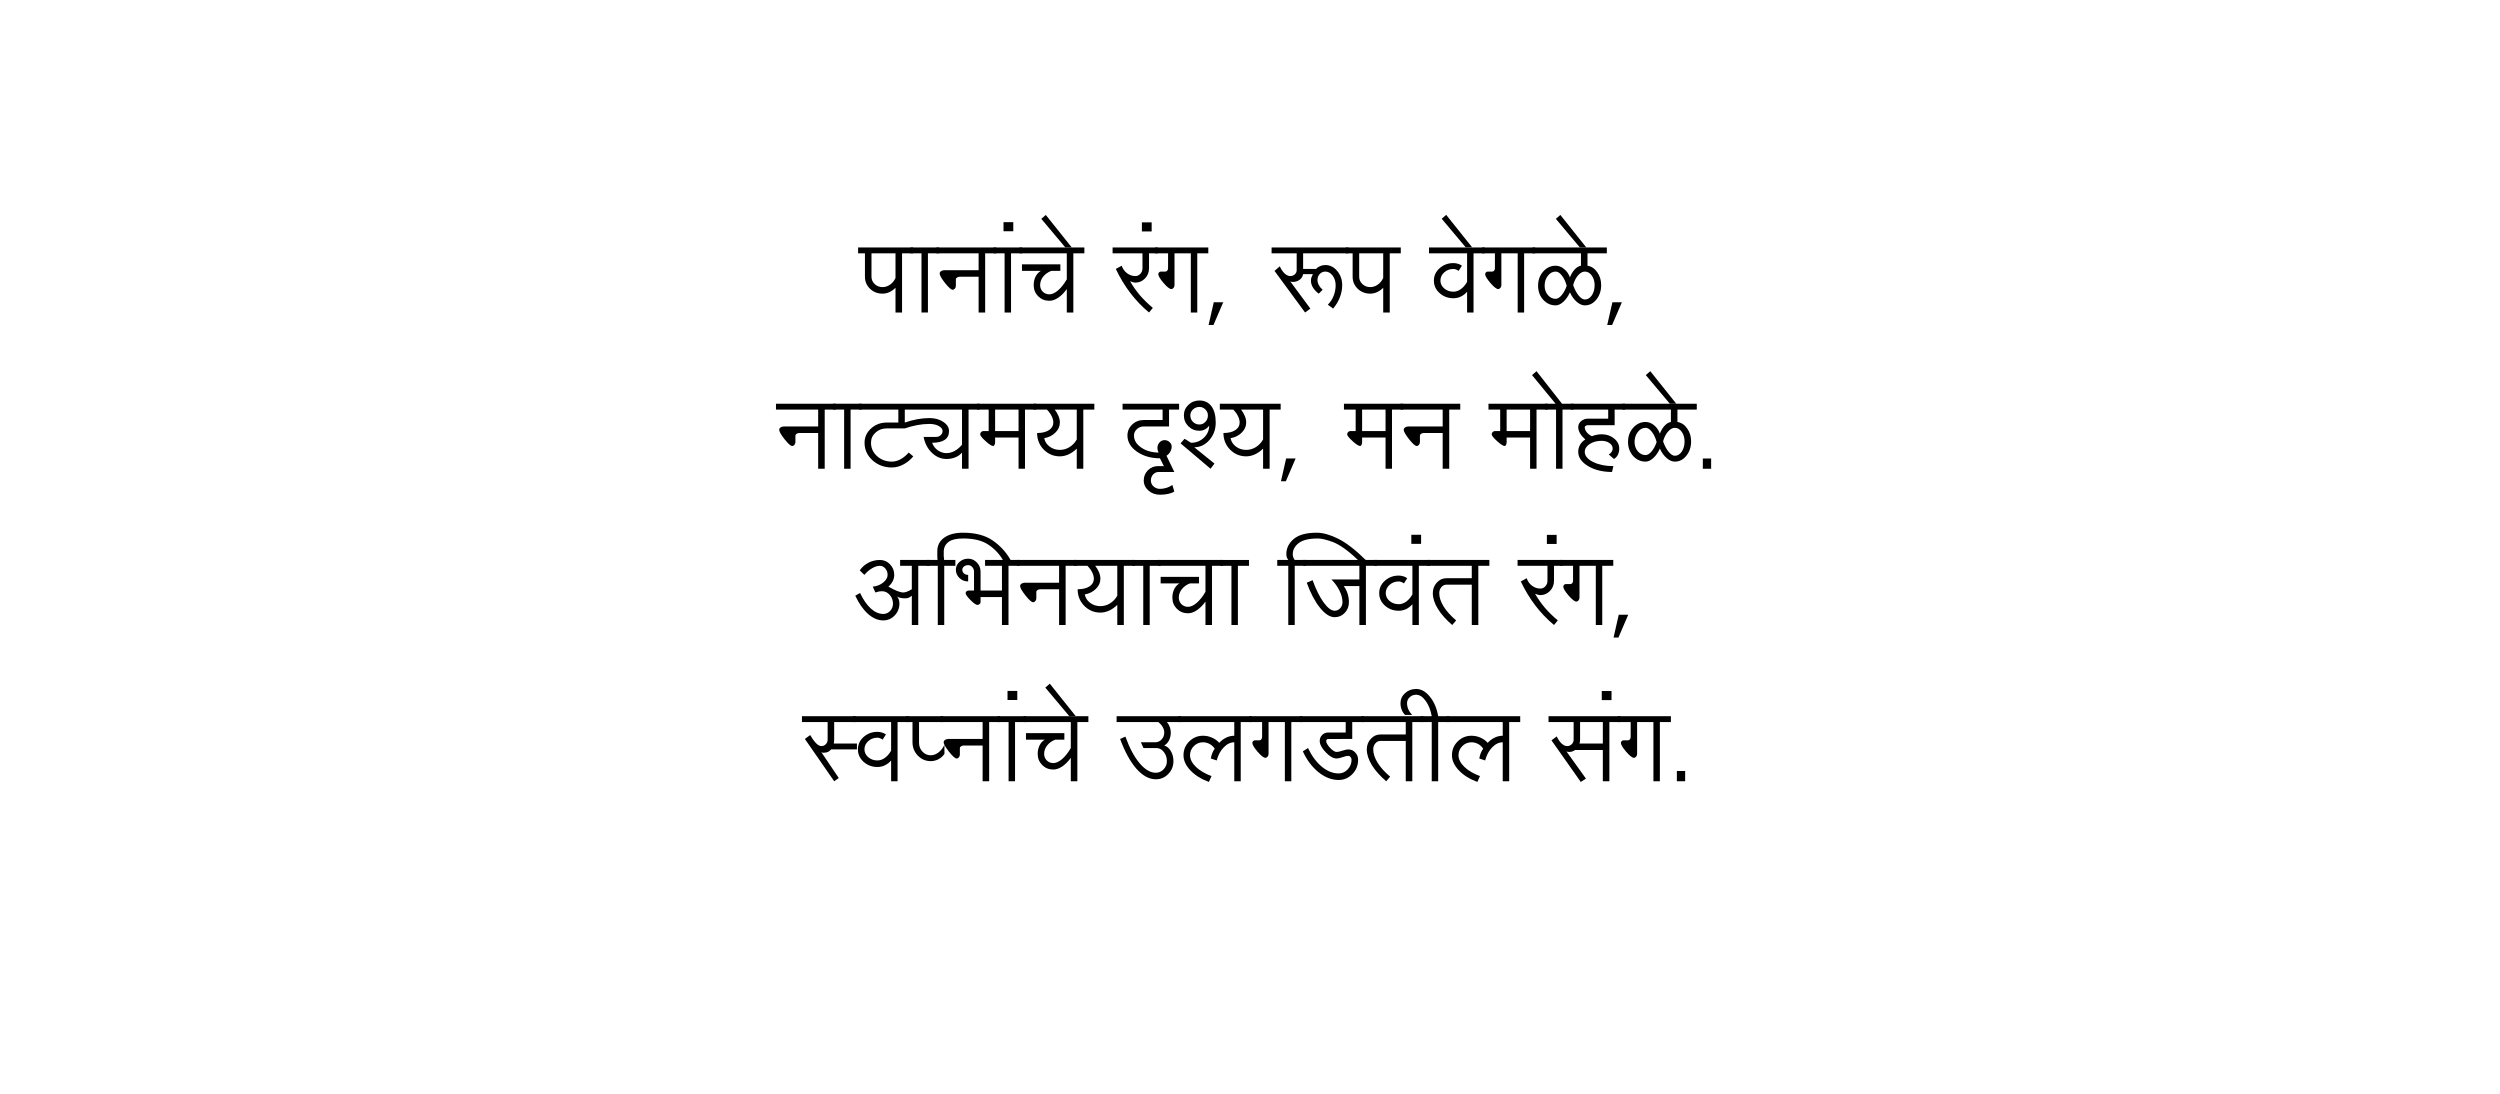 <?xml version="1.0" encoding="UTF-8" standalone="no"?>
<svg
   width="800"
   height="350"
   version="1.1"
   id="svg12"
   sodipodi:docname="Ravina_Acting.svg"
   xmlns:inkscape="http://www.inkscape.org/namespaces/inkscape"
   xmlns:sodipodi="http://sodipodi.sourceforge.net/DTD/sodipodi-0.dtd"
   xmlns="http://www.w3.org/2000/svg"
   xmlns:svg="http://www.w3.org/2000/svg">
  <defs
     id="defs16" />
  <sodipodi:namedview
     id="namedview14"
     pagecolor="#ffffff"
     bordercolor="#000000"
     borderopacity="0.25"
     inkscape:showpageshadow="2"
     inkscape:pageopacity="0.0"
     inkscape:pagecheckerboard="0"
     inkscape:deskcolor="#d1d1d1" />
  <g
     font-family="Lohit Devanagari"
     font-size="32"
     text-anchor="middle"
     fill="#000"
     id="g10">
    <g
       aria-label="पानांचे रंग, रूप वेगळे,"
       id="text2">
      <path
         d="m 282.406,91.875 q 1.281,0 2.406,-0.781 1.125,-0.781 1.75,-2.125 V 81.062 h -7.688 v 7.5 q 0,1.375 1.031,2.344 1.031,0.969 2.5,0.969 z m -5.625,-3.312 v -7.5 h -2.188 v -1.875 h 17.594 v 1.875 h -3.531 V 100 h -2.094 v -7.906 q -0.906,0.906 -2,1.406 -1.062,0.469 -2.156,0.469 -2.344,0 -4,-1.562 -1.625,-1.594 -1.625,-3.844 z"
         id="path18" />
      <path
         d="m 291.344,81.062 v -1.875 H 300.5 v 1.875 h -3.562 V 100 H 294.875 V 81.062 Z"
         id="path20" />
      <path
         d="m 300.688,87.531 q 0,-0.438 0.438,-0.75 0.438,-0.312 1.031,-0.312 h 11 V 81.062 h -13.5 v -1.875 h 19.125 v 1.875 H 315.25 V 100 h -2.094 V 88.562 H 307.125 q -0.5,0 -0.875,0.25 -0.375,0.25 -0.375,0.562 v 2.094 q 0,0.5 -0.312,0.875 -0.312,0.375 -0.719,0.375 -0.719,0 -2.438,-2.156 -1.719,-2.188 -1.719,-3.031 z"
         id="path22" />
      <path
         d="m 317.938,81.062 v -1.875 h 9.156 v 1.875 h -3.562 V 100 h -2.062 V 81.062 Z"
         id="path24" />
      <path
         d="m 321.125,74 v -2.906 h 3.125 V 74 Z"
         id="path26" />
      <path
         d="m 326.25,81.062 v -1.875 H 347 v 1.875 h -3.531 V 100 H 341.375 v -7.5 q -1.25,1.75 -2.719,2.75 -1.469,1 -2.875,1 -2.094,0 -3.562,-1.438 -1.438,-1.469 -1.438,-3.562 0,-1.5 0.594,-2.719 0.594,-1.219 1.688,-1.844 h -6.031 v -2.094 h 12.281 v 2.094 h -2.906 q -1.594,0.594 -2.594,1.844 -0.969,1.219 -0.969,2.719 0,1.219 0.844,2.094 0.875,0.844 2.094,0.844 1.312,0 2.812,-1.281 1.5,-1.312 2.781,-3.531 v -8.312 z"
         id="path28" />
      <path
         d="m 340.906,79.188 -7.688,-9.156 1.438,-1.25 8.312,10.406 z"
         id="path30" />
      <path
         d="m 356.031,81.062 v -1.875 H 370.5 v 1.875 h -2.812 v 4.781 q 0,1.938 -1.312,3.281 -1.281,1.312 -3.062,1.312 -0.25,0 -0.688,-0.094 -0.406,-0.125 -1,-0.344 1.344,2.344 3.156,4.5 1.844,2.125 4.125,4.031 L 367.688,100 q -3.344,-2.781 -6.031,-6.312 -2.688,-3.562 -4.594,-7.625 l 1.875,-1.031 q 0.531,1.5 1.719,2.406 1.219,0.906 2.656,0.906 0.938,0 1.594,-0.719 0.688,-0.719 0.688,-1.781 V 81.062 Z"
         id="path32" />
      <path
         d="m 365.406,74.062 v -2.906 h 3.125 v 2.906 z"
         id="path34" />
      <path
         d="m 369.656,81.062 v -1.875 h 17 v 1.875 H 383.125 V 100 h -2.062 V 81.062 h -5.219 V 91.25 q 0,0.5 -0.312,0.875 -0.312,0.375 -0.719,0.375 -0.781,0 -2.469,-1.938 -1.688,-1.969 -1.688,-2.844 0,-0.312 0.25,-0.562 0.25,-0.25 0.562,-0.25 h 1.469 q 0.344,0 0.594,-0.312 0.25,-0.312 0.25,-0.75 V 81.062 Z"
         id="path36" />
      <path
         d="m 386.75,104 1.656,-7.281 h 3.031 L 388.312,104 Z"
         id="path38" />
      <path
         d="m 406.906,81.062 v -1.875 H 431.5 v 1.875 H 417 v 5 h 4.156 q 0.5,-0.594 1.281,-0.906 0.781,-0.344 1.656,-0.344 2.25,0 3.812,1.906 1.594,1.875 1.594,4.531 0,1.969 -0.75,3.906 -0.75,1.938 -2.156,3.594 l -1.688,-1.25 q 1.219,-1.219 1.844,-2.812 0.656,-1.625 0.656,-3.438 0,-1.781 -0.969,-3.062 -0.969,-1.281 -2.344,-1.281 -1.062,0 -1.781,0.781 -0.719,0.781 -0.719,1.906 0,0.844 0.438,1.656 0.438,0.812 1.219,1.469 l -1.25,1.25 Q 420.844,93.125 420.156,92.031 419.5,90.938 419.5,89.812 q 0,-0.5 0.156,-1.031 0.188,-0.531 0.469,-1.062 H 417 q -0.188,1.094 -1.125,1.812 -0.938,0.688 -2.188,0.688 -0.344,0 -0.562,-0.062 Q 412.938,90.094 412.844,90 l 6.469,8.75 -1.688,1.25 -9.781,-13.312 1.688,-1.469 q 0.656,1.438 1.531,2.281 0.906,0.844 1.781,0.844 0.875,0 1.469,-0.531 0.625,-0.531 0.625,-1.344 V 81.062 Z"
         id="path40" />
      <path
         d="m 438.469,91.875 q 1.281,0 2.406,-0.781 1.125,-0.781 1.75,-2.125 V 81.062 h -7.688 v 7.5 q 0,1.375 1.031,2.344 1.031,0.969 2.5,0.969 z m -5.625,-3.312 v -7.5 h -2.188 v -1.875 H 448.25 v 1.875 h -3.531 V 100 H 442.625 v -7.906 q -0.906,0.906 -2,1.406 -1.062,0.469 -2.156,0.469 -2.344,0 -4,-1.562 -1.625,-1.594 -1.625,-3.844 z"
         id="path42" />
      <path
         d="m 457.281,81.062 v -1.875 h 17.812 v 1.875 h -3.562 V 100 h -2.062 v -6.656 q -0.844,1 -2,1.562 -1.125,0.531 -2.375,0.531 -2.594,0 -4.438,-1.656 -1.812,-1.656 -1.812,-3.969 0,-2.344 1.812,-3.969 1.844,-1.656 4.438,-1.656 0.75,0 1.438,0.219 0.688,0.188 1.281,0.625 L 466.75,86.688 q -0.375,-0.281 -0.781,-0.438 -0.406,-0.188 -0.875,-0.188 -1.719,0 -2.938,1.094 -1.219,1.094 -1.219,2.656 0,1.438 1.219,2.5 1.219,1.031 2.938,1.031 1.219,0 2.375,-0.812 1.156,-0.844 2,-2.312 V 81.062 Z"
         id="path44" />
      <path
         d="M 469.031,79.156 461.344,70 l 1.438,-1.25 8.312,10.406 z"
         id="path46" />
      <path
         d="m 474.25,81.062 v -1.875 h 17 v 1.875 h -3.531 V 100 h -2.062 V 81.062 H 480.438 V 91.25 q 0,0.5 -0.312,0.875 -0.312,0.375 -0.719,0.375 -0.781,0 -2.469,-1.938 -1.688,-1.969 -1.688,-2.844 0,-0.312 0.25,-0.562 0.25,-0.25 0.562,-0.25 h 1.469 q 0.344,0 0.594,-0.312 0.25,-0.312 0.25,-0.75 V 81.062 Z"
         id="path48" />
      <path
         d="m 507.156,95.844 q 1.312,0 2.219,-1.312 0.906,-1.344 0.906,-3.281 0,-1.781 -0.906,-3.062 -0.906,-1.281 -2.219,-1.281 -1.125,0 -2.188,1.219 -1.062,1.219 -1.562,3.125 0.75,2.094 1.781,3.344 1.062,1.25 1.969,1.25 z M 497.812,95.625 q 0.906,0 1.875,-1.125 1,-1.156 1.656,-3.031 -0.531,-2.031 -1.531,-3.281 -0.969,-1.281 -2,-1.281 -1.469,0 -2.5,1.344 -1.031,1.312 -1.031,3.188 0,1.75 1.031,2.969 1.031,1.219 2.5,1.219 z m -7.406,-14.562 v -1.875 h 23.781 v 1.875 H 508 v 3.969 q 1.906,0.312 3.125,2.094 1.25,1.75 1.25,4.125 0,2.688 -1.531,4.594 -1.5,1.875 -3.688,1.875 -1.281,0 -2.594,-1.125 -1.312,-1.125 -2.188,-3.031 -0.875,1.906 -2.125,3.031 -1.25,1.125 -2.438,1.125 -2.344,0 -4,-1.812 -1.625,-1.844 -1.625,-4.469 0,-2.688 1.625,-4.531 1.656,-1.875 4,-1.875 1.438,0 2.688,1.031 1.25,1 1.875,2.688 0.594,-1.531 1.531,-2.531 0.938,-1 2,-1.188 V 81.062 Z"
         id="path50" />
      <path
         d="m 505.562,79.188 -7.688,-9.156 1.438,-1.25 8.312,10.406 z"
         id="path52" />
      <path
         d="m 514.312,104 1.656,-7.281 H 519 L 515.875,104 Z"
         id="path54" />
    </g>
    <g
       aria-label="नाट्यमय दृश्य, मन मोहळे."
       id="text4">
      <path
         d="m 249.344,137.531 q 0,-0.438 0.438,-0.75 0.438,-0.312 1.031,-0.312 h 11 v -5.406 h -13.5 v -1.875 h 19.125 v 1.875 h -3.531 V 150 h -2.094 v -11.438 h -6.031 q -0.5,0 -0.875,0.25 -0.375,0.25 -0.375,0.562 v 2.094 q 0,0.5 -0.312,0.875 -0.312,0.375 -0.719,0.375 -0.719,0 -2.438,-2.156 -1.719,-2.188 -1.719,-3.031 z"
         id="path57" />
      <path
         d="m 266.594,131.062 v -1.875 H 275.75 v 1.875 h -3.562 V 150 h -2.062 v -18.938 z"
         id="path59" />
      <path
         d="m 302.875,145 q 1.281,0 2.594,-0.688 1.312,-0.719 2.375,-2 v -11.25 h -18.312 v 4.156 q 2,-0.688 3.969,-1.062 2,-0.375 3.938,-0.375 2.594,0 4.406,1.219 1.844,1.219 1.844,2.938 0,1.875 -1.375,2.812 -1.375,0.938 -4.031,0.938 0.531,1.5 1.812,2.406 Q 301.375,145 302.875,145 Z m -27.969,-13.938 v -1.875 h 38.562 v 1.875 H 309.938 V 150 h -2.094 v -5.188 q -0.812,1 -2.125,1.531 -1.312,0.531 -2.844,0.531 -2.625,0 -4.688,-2 -2.062,-2 -2.625,-5.062 h 3.969 q 0.875,0 1.469,-0.531 0.625,-0.562 0.625,-1.344 0,-0.969 -1.25,-1.625 -1.219,-0.656 -2.938,-0.656 -1.938,0 -3.938,0.375 -1.969,0.375 -3.969,1.062 h -5.812 q -2.094,0 -3.562,1.344 -1.438,1.312 -1.438,3.25 0,2.5 1.938,4.281 1.969,1.75 4.719,1.75 1.438,0 2.844,-0.781 1.406,-0.781 2.562,-2.125 l 1.469,1.219 q -1.406,1.688 -3.219,2.625 -1.781,0.938 -3.656,0.938 -3.625,0 -6.188,-2.312 -2.531,-2.312 -2.531,-5.594 0,-2.688 2.062,-4.562 2.094,-1.906 5,-1.906 h 3.75 v -4.156 z"
         id="path61" />
      <path
         d="m 318.438,137.938 h 7.5 v -6.875 h -7.5 z m -5.812,-6.875 v -1.875 h 18.938 v 1.875 H 328 V 150 h -2.062 v -10 h -7.5 v 1.469 q 0,0.5 -0.188,0.875 -0.188,0.375 -0.438,0.375 -0.719,0 -2.438,-1.562 -1.719,-1.562 -1.719,-2.188 0,-0.406 0.312,-0.719 0.312,-0.312 0.719,-0.312 h 1.688 v -6.875 z"
         id="path63" />
      <path
         d="m 339.156,143.969 q 1.625,0 3.062,-0.875 1.469,-0.906 2.344,-2.469 v -9.562 H 337.5 q 0.781,0.969 1.219,2.062 0.438,1.062 0.438,2.094 0,1.812 -1.438,3.219 -1.406,1.406 -3.562,1.781 0.312,1.625 1.719,2.688 1.406,1.062 3.281,1.062 z m -8.438,-12.906 v -1.875 h 19.469 v 1.875 h -3.531 V 150 h -2.094 v -6.438 q -1.219,1.188 -2.625,1.844 -1.375,0.625 -2.781,0.625 -3,0 -5.156,-2.156 -2.125,-2.188 -2.125,-5.312 2.375,0 3.781,-0.906 1.406,-0.938 1.406,-2.438 0,-1 -0.531,-2.062 Q 336,132.062 335,131.062 Z"
         id="path65" />
      <path
         d="m 359.219,131.062 v -1.875 h 18.094 v 1.875 h -3.219 v 5.406 H 366 q -1.312,0 -2.219,0.875 -0.906,0.844 -0.906,2.031 0,2.25 2.312,3.844 2.312,1.594 5.594,1.594 -0.219,-0.375 -0.312,-0.719 -0.094,-0.375 -0.094,-0.719 0,-1.031 0.656,-1.781 0.656,-0.75 1.625,-0.75 0.938,0 1.594,0.625 0.688,0.594 0.688,1.469 0,0.812 -0.438,1.594 -0.438,0.781 -1.219,1.312 l 2.5,5.188 h -5 q -1.031,0 -1.781,0.781 -0.719,0.812 -0.719,1.938 0,1.125 0.844,1.906 0.875,0.781 2.062,0.781 1.031,0 2.062,-0.312 1.031,-0.312 1.906,-0.938 l 0.625,2.094 q -0.719,0.5 -1.906,0.75 -1.188,0.281 -2.688,0.281 -2.156,0 -3.688,-1.344 -1.5,-1.312 -1.5,-3.219 0,-1.906 1.312,-3.25 1.344,-1.344 3.25,-1.344 h 1.875 l -1.25,-2.5 q -4.312,0 -7.375,-2.125 -3.031,-2.156 -3.031,-5.156 0,-2.062 1.5,-3.5 1.531,-1.469 3.719,-1.469 h 6.031 v -3.344 z"
         id="path67" />
      <path
         d="m 383.812,135.844 q 1.125,0 1.906,-0.844 0.812,-0.844 0.812,-2.062 0,-1.125 -0.812,-1.906 -0.781,-0.812 -1.906,-0.812 -1.188,0 -2.062,0.812 -0.844,0.781 -0.844,1.906 0,1.219 0.844,2.062 0.875,0.844 2.062,0.844 z M 387.375,150 l -9.594,-8.125 1.25,-1.438 q 0.219,0.062 0.844,0.469 l 1.25,0.781 q 2.406,0 4.094,-1.594 1.719,-1.625 1.719,-3.906 -0.531,0.781 -1.344,1.219 -0.812,0.438 -1.781,0.438 -2.062,0 -3.531,-1.438 -1.438,-1.438 -1.438,-3.469 0,-2 1.438,-3.375 1.469,-1.406 3.531,-1.406 2.469,0 3.844,1.844 1.375,1.844 1.375,5.219 0,3.281 -2.031,5.594 -2,2.312 -4.844,2.312 l 6.469,5.219 z"
         id="path69" />
      <path
         d="m 398.781,143.969 q 1.625,0 3.062,-0.875 1.469,-0.906 2.344,-2.469 v -9.562 h -7.062 q 0.781,0.969 1.219,2.062 0.438,1.062 0.438,2.094 0,1.812 -1.438,3.219 -1.406,1.406 -3.562,1.781 0.312,1.625 1.719,2.688 1.406,1.062 3.281,1.062 z m -8.438,-12.906 v -1.875 h 19.469 v 1.875 h -3.531 V 150 h -2.094 v -6.438 q -1.219,1.188 -2.625,1.844 -1.375,0.625 -2.781,0.625 -3,0 -5.156,-2.156 -2.125,-2.188 -2.125,-5.312 2.375,0 3.781,-0.906 1.406,-0.938 1.406,-2.438 0,-1 -0.531,-2.062 -0.531,-1.094 -1.531,-2.094 z"
         id="path71" />
      <path
         d="m 409.906,154 1.656,-7.281 h 3.031 L 411.469,154 Z"
         id="path73" />
      <path
         d="m 435.875,137.938 h 7.5 v -6.875 h -7.5 z m -5.812,-6.875 v -1.875 H 449 v 1.875 h -3.562 V 150 h -2.062 v -10 h -7.5 v 1.469 q 0,0.5 -0.188,0.875 -0.188,0.375 -0.438,0.375 -0.719,0 -2.438,-1.562 -1.719,-1.562 -1.719,-2.188 0,-0.406 0.312,-0.719 0.312,-0.312 0.719,-0.312 h 1.688 v -6.875 z"
         id="path75" />
      <path
         d="m 449.188,137.531 q 0,-0.438 0.438,-0.75 0.438,-0.312 1.031,-0.312 h 11 v -5.406 h -13.5 v -1.875 h 19.125 v 1.875 H 463.75 V 150 h -2.094 V 138.562 H 455.625 q -0.5,0 -0.875,0.25 -0.375,0.25 -0.375,0.562 v 2.094 q 0,0.5 -0.312,0.875 -0.312,0.375 -0.719,0.375 -0.719,0 -2.438,-2.156 -1.719,-2.188 -1.719,-3.031 z"
         id="path77" />
      <path
         d="m 482.125,137.938 h 7.5 v -6.875 h -7.5 z m -5.812,-6.875 v -1.875 H 495.25 v 1.875 h -3.562 V 150 h -2.062 v -10 h -7.5 v 1.469 q 0,0.5 -0.188,0.875 -0.188,0.375 -0.438,0.375 -0.719,0 -2.438,-1.562 -1.719,-1.562 -1.719,-2.188 0,-0.406 0.312,-0.719 0.312,-0.312 0.719,-0.312 h 1.688 v -6.875 z"
         id="path79" />
      <path
         d="m 494.406,131.062 v -1.875 h 3.375 l -7.531,-9.156 1.438,-1.25 8.156,10.406 h 3.719 v 1.875 H 500 V 150 h -2.062 v -18.938 z"
         id="path81" />
      <path
         d="m 502.719,131.062 v -1.875 h 17.312 v 1.875 h -3.344 v 5 h -8.531 q -0.406,0 -0.719,0.188 -0.312,0.188 -0.312,0.438 0,0.844 0.625,1.625 0.625,0.781 1.656,1.281 0.656,-0.281 1.438,-0.438 0.812,-0.188 1.688,-0.188 2.344,0 3.969,1.344 1.656,1.312 1.656,3.25 0,1.062 -0.438,1.969 -0.438,0.875 -1.25,1.344 l -1.656,-1.438 q 0.594,-0.344 0.906,-0.844 0.344,-0.5 0.344,-1.031 0,-1.062 -1.031,-1.781 -1.031,-0.719 -2.5,-0.719 -2.25,0 -3.844,1.031 -1.562,1.031 -1.562,2.5 0,1.906 2.688,3.25 2.688,1.312 6.469,1.312 l -0.438,1.875 q -4.469,0 -7.656,-1.875 -3.156,-1.906 -3.156,-4.562 0,-1.219 0.594,-2.281 0.625,-1.062 1.688,-1.688 -1.062,-0.906 -1.688,-1.938 -0.594,-1.031 -0.594,-2 0,-1.125 0.906,-1.906 0.938,-0.812 2.219,-0.812 h 6.469 v -2.906 z"
         id="path83" />
      <path
         d="m 535.938,145.844 q 1.312,0 2.219,-1.312 0.906,-1.344 0.906,-3.281 0,-1.781 -0.906,-3.062 -0.906,-1.281 -2.219,-1.281 -1.125,0 -2.188,1.219 -1.062,1.219 -1.562,3.125 0.75,2.094 1.781,3.344 1.062,1.25 1.969,1.25 z m -9.344,-0.219 q 0.906,0 1.875,-1.125 1,-1.156 1.656,-3.031 -0.531,-2.031 -1.531,-3.281 -0.969,-1.281 -2,-1.281 -1.469,0 -2.5,1.344 -1.031,1.312 -1.031,3.188 0,1.75 1.031,2.969 1.031,1.219 2.5,1.219 z m -7.406,-14.562 v -1.875 h 23.781 v 1.875 h -6.188 v 3.969 q 1.906,0.312 3.125,2.094 1.25,1.75 1.25,4.125 0,2.688 -1.531,4.594 -1.5,1.875 -3.688,1.875 -1.281,0 -2.594,-1.125 -1.312,-1.125 -2.188,-3.031 -0.875,1.906 -2.125,3.031 -1.25,1.125 -2.438,1.125 -2.344,0 -4,-1.812 -1.625,-1.844 -1.625,-4.469 0,-2.688 1.625,-4.531 1.656,-1.875 4,-1.875 1.438,0 2.688,1.031 1.25,1 1.875,2.688 0.594,-1.531 1.531,-2.531 0.938,-1 2,-1.188 v -3.969 z"
         id="path85" />
      <path
         d="m 534.344,129.188 -7.688,-9.156 1.438,-1.25 8.312,10.406 z"
         id="path87" />
      <path
         d="m 544.906,150 v -3.281 h 2.656 V 150 Z"
         id="path89" />
    </g>
    <g
       aria-label="अभिनयाचा जिवंत रंग,"
       id="text6">
      <path
         d="m 282.625,198.531 q -2.5,0 -4.844,-2.062 -2.344,-2.094 -4.094,-5.844 l 1.531,-0.875 q 1.5,3.188 3.438,4.969 1.938,1.75 3.969,1.75 1.281,0 2.188,-0.938 0.938,-0.969 0.938,-2.344 0,-1.688 -1.062,-2.844 -1.031,-1.156 -2.469,-1.156 -0.469,0 -1,0.094 -0.5,0.094 -1.094,0.312 l -0.844,-1.875 q 1.875,-0.156 3.312,-1.281 1.438,-1.156 1.438,-2.469 0,-1.188 -0.719,-2.031 -0.719,-0.875 -1.719,-0.875 -1.219,0 -2.531,0.781 -1.312,0.75 -2.469,2.125 l -1.469,-1.438 q 1.094,-1.594 2.781,-2.469 1.719,-0.875 3.688,-0.875 1.906,0 3.219,1.406 1.344,1.375 1.344,3.375 0,1.062 -0.5,2.031 -0.5,0.969 -1.375,1.719 1.594,0.906 2.812,1.406 1.219,0.469 1.969,0.469 0.469,0 1.156,-0.25 0.688,-0.281 1.562,-0.781 v -7.5 h -3.75 v -1.875 h 9.375 v 1.875 h -3.562 V 200 h -2.062 v -9.375 q -0.5,0.438 -1.031,0.656 -0.5,0.188 -1.062,0.188 -0.875,0 -1.594,-0.156 -0.688,-0.188 -1.094,-0.469 0.406,0.344 0.594,0.938 0.219,0.594 0.219,1.344 0,2.25 -1.531,3.844 -1.5,1.562 -3.656,1.562 z"
         id="path92" />
      <path
         d="m 296.562,181.062 v -1.875 h 3.469 q -0.062,-0.031 -0.094,-1.125 0,-0.75 0,-1.688 0,-2.781 2.281,-4.375 2.281,-1.562 6,-1.531 5.781,0 9.375,2.438 3.594,2.438 5.812,6.312 h -2.469 q -1.75,-3 -4.688,-4.938 -2.906,-1.969 -8.031,-1.969 -3.188,0 -4.625,1.062 -1.531,1.125 -1.594,3 -0.031,1.281 0,1.688 0.156,0.781 0.094,1.125 h 3.625 v 1.875 h -3.562 V 200 h -2.062 v -18.938 z"
         id="path94" />
      <path
         d="m 309,189.812 q 0,-0.344 0.281,-0.594 0.312,-0.25 0.75,-0.25 h 1.656 v -6.031 q 0,-0.875 -0.562,-1.469 -0.531,-0.625 -1.312,-0.625 -0.781,0 -1.344,0.438 -0.531,0.438 -0.531,1.031 0,0.719 0.531,1.188 0.562,0.469 1.344,0.469 v 2.094 q -1.625,0 -2.781,-1.094 -1.156,-1.125 -1.156,-2.656 0,-1.469 1.156,-2.5 1.156,-1.031 2.781,-1.031 1.625,0 2.781,1.219 1.188,1.219 1.188,2.938 v 6.031 h 6.844 v -7.906 h -5.406 v -1.875 H 326.25 v 1.875 h -3.531 V 200 H 320.625 v -8.938 h -6.844 v 1.656 q 0,0.344 -0.312,0.594 -0.312,0.25 -0.75,0.25 -0.625,0 -2.188,-1.562 Q 309,190.438 309,189.812 Z"
         id="path96" />
      <path
         d="m 326.438,187.531 q 0,-0.438 0.438,-0.75 0.438,-0.312 1.031,-0.312 h 11 v -5.406 h -13.5 v -1.875 h 19.125 v 1.875 H 341 V 200 h -2.094 V 188.562 H 332.875 q -0.5,0 -0.875,0.25 -0.375,0.25 -0.375,0.562 v 2.094 q 0,0.5 -0.312,0.875 -0.312,0.375 -0.719,0.375 -0.719,0 -2.438,-2.156 -1.719,-2.188 -1.719,-3.031 z"
         id="path98" />
      <path
         d="m 352.125,193.969 q 1.625,0 3.062,-0.875 1.469,-0.906 2.344,-2.469 v -9.562 h -7.062 q 0.781,0.969 1.219,2.062 0.438,1.062 0.438,2.094 0,1.812 -1.438,3.219 -1.406,1.406 -3.562,1.781 0.312,1.625 1.719,2.688 1.406,1.062 3.281,1.062 z m -8.438,-12.906 v -1.875 h 19.469 v 1.875 H 359.625 V 200 h -2.094 v -6.438 q -1.219,1.188 -2.625,1.844 -1.375,0.625 -2.781,0.625 -3,0 -5.156,-2.156 -2.125,-2.188 -2.125,-5.312 2.375,0 3.781,-0.906 1.406,-0.938 1.406,-2.438 0,-1 -0.531,-2.062 -0.531,-1.094 -1.531,-2.094 z"
         id="path100" />
      <path
         d="m 362.312,181.062 v -1.875 h 9.156 v 1.875 h -3.562 V 200 h -2.062 v -18.938 z"
         id="path102" />
      <path
         d="m 370.625,181.062 v -1.875 h 20.75 v 1.875 h -3.531 V 200 H 385.75 v -7.5 q -1.25,1.75 -2.719,2.75 -1.469,1 -2.875,1 -2.094,0 -3.562,-1.438 -1.438,-1.469 -1.438,-3.562 0,-1.5 0.594,-2.719 0.594,-1.219 1.688,-1.844 h -6.031 v -2.094 h 12.281 v 2.094 h -2.906 q -1.594,0.594 -2.594,1.844 -0.969,1.219 -0.969,2.719 0,1.219 0.844,2.094 0.875,0.844 2.094,0.844 1.312,0 2.812,-1.281 1.5,-1.312 2.781,-3.531 v -8.312 z"
         id="path104" />
      <path
         d="m 390.531,181.062 v -1.875 h 9.156 v 1.875 H 396.125 V 200 h -2.062 v -18.938 z"
         id="path106" />
      <path
         d="m 408.719,181.062 v -1.875 H 412.25 q -0.281,-0.375 -0.469,-0.844 -0.156,-0.469 -0.156,-1.031 0,-2.812 2.344,-4.812 2.344,-2.031 7.438,-2.031 2.906,0 6.719,1.875 3.844,1.875 8.969,6.906 h -2.5 q -4.844,-4.656 -8.281,-5.875 -2.938,-1.062 -4.594,-1.062 -4.219,0 -6.125,1.469 -1.906,1.469 -1.906,3.531 0,0.562 0.156,1.031 0.188,0.469 0.469,0.844 h 3.562 v 1.875 h -3.562 V 200 H 412.25 v -18.938 z"
         id="path108" />
      <path
         d="m 427.094,197.5 q -2.25,0 -4.688,-3 -2.438,-3.031 -4.25,-8.031 l 1.875,-0.812 q 1.594,4.438 3.531,7.125 1.938,2.656 3.531,2.656 1.031,0 1.75,-0.781 0.75,-0.812 0.75,-1.938 0,-1.781 -0.938,-3.656 -0.906,-1.906 -2.594,-3.625 H 435 v -4.375 h -17.969 v -1.875 H 440.625 v 1.875 h -3.531 V 200 H 435 v -12.469 h -5 q 0.844,1.156 1.25,2.5 0.406,1.312 0.406,2.688 0,2 -1.344,3.406 Q 429,197.5 427.094,197.5 Z"
         id="path110" />
      <path
         d="m 439.781,181.062 v -1.875 h 17.812 v 1.875 h -3.562 V 200 h -2.062 v -6.656 q -0.844,1 -2,1.562 -1.125,0.531 -2.375,0.531 -2.594,0 -4.438,-1.656 -1.812,-1.656 -1.812,-3.969 0,-2.344 1.812,-3.969 1.844,-1.656 4.438,-1.656 0.75,0 1.438,0.219 0.688,0.188 1.281,0.625 l -1.062,1.656 q -0.375,-0.281 -0.781,-0.438 -0.406,-0.188 -0.875,-0.188 -1.719,0 -2.938,1.094 -1.219,1.094 -1.219,2.656 0,1.438 1.219,2.5 1.219,1.031 2.938,1.031 1.219,0 2.375,-0.812 1.156,-0.844 2,-2.312 v -9.156 z"
         id="path112" />
      <path
         d="M 451.625,174.031 V 171.125 h 3.125 v 2.906 z"
         id="path114" />
      <path
         d="m 458.5,189.812 q 0,-2 1.281,-3.375 1.281,-1.406 3.062,-1.406 h 8.125 V 181.062 H 456.75 v -1.875 h 19.844 v 1.875 H 473.062 V 200 h -2.094 v -12.906 h -8.125 q -0.938,0 -1.625,0.812 -0.656,0.781 -0.656,1.906 0,2 1.406,4.281 1.438,2.281 4,4.438 l -1.25,1.469 q -2.938,-2.5 -4.594,-5.156 -1.625,-2.656 -1.625,-5.031 z"
         id="path116" />
      <path
         d="m 485.625,181.062 v -1.875 h 14.469 v 1.875 h -2.812 v 4.781 q 0,1.938 -1.312,3.281 -1.281,1.312 -3.062,1.312 -0.25,0 -0.688,-0.094 -0.406,-0.125 -1,-0.344 1.344,2.344 3.156,4.5 1.844,2.125 4.125,4.031 L 497.281,200 q -3.344,-2.781 -6.031,-6.312 -2.688,-3.562 -4.594,-7.625 l 1.875,-1.031 q 0.531,1.5 1.719,2.406 1.219,0.906 2.656,0.906 0.938,0 1.594,-0.719 0.688,-0.719 0.688,-1.781 v -4.781 z"
         id="path118" />
      <path
         d="m 495,174.062 v -2.906 h 3.125 v 2.906 z"
         id="path120" />
      <path
         d="m 499.25,181.062 v -1.875 h 17 v 1.875 h -3.531 V 200 h -2.062 V 181.062 H 505.438 V 191.25 q 0,0.5 -0.312,0.875 -0.312,0.375 -0.719,0.375 -0.781,0 -2.469,-1.938 -1.688,-1.969 -1.688,-2.844 0,-0.312 0.25,-0.562 0.25,-0.25 0.562,-0.25 h 1.469 q 0.344,0 0.594,-0.312 0.25,-0.312 0.25,-0.75 v -4.781 z"
         id="path122" />
      <path
         d="M 516.344,204 518,196.719 h 3.031 L 517.906,204 Z"
         id="path124" />
    </g>
    <g
       aria-label="स्वप्नांचे उलगडतील संग."
       id="text8">
      <path
         d="m 256.625,231.062 v -1.875 h 17.188 v 1.875 h -6.875 v 5.375 q 0,0.812 -0.125,1.5 h 7.406 v 1.875 h -8.281 q -0.625,0.75 -1.375,0.938 -1.469,0.312 -1.781,-0.125 l 5.625,8.344 -1.469,1.031 -9.375,-13.531 1.688,-1.25 q 0.938,1.625 1.875,2.594 0.938,0.938 1.719,0.938 0.812,0 1.406,-0.594 0.594,-0.594 0.594,-1.469 v -5.625 z"
         id="path127" />
      <path
         d="m 272.969,231.062 v -1.875 h 17.812 v 1.875 h -3.562 V 250 h -2.062 v -6.656 q -0.844,1 -2,1.562 -1.125,0.531 -2.375,0.531 -2.594,0 -4.438,-1.656 -1.812,-1.656 -1.812,-3.969 0,-2.344 1.812,-3.969 1.844,-1.656 4.438,-1.656 0.75,0 1.438,0.219 0.688,0.188 1.281,0.625 l -1.062,1.656 q -0.375,-0.281 -0.781,-0.438 -0.406,-0.188 -0.875,-0.188 -1.719,0 -2.938,1.094 -1.219,1.094 -1.219,2.656 0,1.438 1.219,2.5 1.219,1.031 2.938,1.031 1.219,0 2.375,-0.812 1.156,-0.844 2,-2.312 v -9.156 z"
         id="path129" />
      <path
         d="m 289.938,231.062 v -1.875 h 11.844 v 1.875 h -7.688 v 6.656 q 0,1.625 1.094,2.812 1.094,1.156 2.656,1.156 1.281,0 2.469,-0.906 1.188,-0.906 1.906,-2.438 V 241.25 q -0.75,1.094 -1.938,1.719 -1.156,0.594 -2.438,0.594 -2.438,0 -4.156,-1.781 Q 292,240 292,237.531 v -6.469 z"
         id="path131" />
      <path
         d="m 301.969,237.531 q 0,-0.438 0.438,-0.75 0.438,-0.312 1.031,-0.312 h 11 v -5.406 h -13.5 v -1.875 h 19.125 v 1.875 h -3.531 V 250 h -2.094 v -11.438 h -6.031 q -0.5,0 -0.875,0.25 -0.375,0.25 -0.375,0.562 v 2.094 q 0,0.5 -0.312,0.875 -0.312,0.375 -0.719,0.375 -0.719,0 -2.438,-2.156 -1.719,-2.188 -1.719,-3.031 z"
         id="path133" />
      <path
         d="m 319.219,231.062 v -1.875 h 9.156 v 1.875 h -3.562 V 250 H 322.75 v -18.938 z"
         id="path135" />
      <path
         d="m 322.406,224 v -2.906 h 3.125 V 224 Z"
         id="path137" />
      <path
         d="m 327.531,231.062 v -1.875 h 20.75 v 1.875 H 344.75 V 250 h -2.094 v -7.5 q -1.25,1.75 -2.719,2.75 -1.469,1 -2.875,1 -2.094,0 -3.562,-1.438 -1.438,-1.469 -1.438,-3.562 0,-1.5 0.594,-2.719 0.594,-1.219 1.688,-1.844 h -6.031 v -2.094 h 12.281 v 2.094 h -2.906 q -1.594,0.594 -2.594,1.844 -0.969,1.219 -0.969,2.719 0,1.219 0.844,2.094 0.875,0.844 2.094,0.844 1.312,0 2.812,-1.281 1.5,-1.312 2.781,-3.531 v -8.312 z"
         id="path139" />
      <path
         d="m 342.188,229.188 -7.688,-9.156 1.438,-1.25 8.312,10.406 z"
         id="path141" />
      <path
         d="m 357.312,231.062 v -1.875 h 20.531 v 1.875 h -4.438 q 0.625,0.719 0.938,1.594 0.312,0.875 0.312,1.75 0,1.375 -0.562,2.5 -0.562,1.094 -1.531,1.656 1.344,0.438 2.125,1.812 0.812,1.375 0.812,3.188 0,2.406 -1.656,4.125 -1.656,1.688 -3.969,1.688 -3.219,0 -6.219,-3.375 -2.969,-3.406 -5.219,-9.531 l 1.688,-0.75 q 2,5.5 4.562,8.531 2.562,3.031 5.188,3.031 1.438,0 2.469,-1.094 1.062,-1.094 1.062,-2.625 0,-1.719 -1,-2.938 -0.969,-1.25 -2.344,-1.25 h -4.156 l -0.812,-1.844 h 4.562 q 1.219,0 2.062,-0.906 0.844,-0.938 0.844,-2.219 0,-0.875 -0.5,-1.75 -0.5,-0.875 -1.375,-1.594 z"
         id="path143" />
      <path
         d="m 377.031,231.062 v -1.875 h 23.531 v 1.875 h -3.531 V 250 h -2.062 v -12.469 q -1.812,0 -3.375,1.625 -1.562,1.594 -2.25,4.188 l -1.875,-0.625 q 0.156,-1 0.5,-1.812 0.344,-0.812 0.75,-1.312 -0.656,-1 -1.656,-1.531 -1,-0.531 -2.094,-0.531 -1.719,0 -2.938,1.219 -1.219,1.219 -1.219,2.938 0,1.875 1.875,3.719 1.906,1.812 5,2.938 l -0.844,1.875 q -3.656,-1.344 -5.906,-3.688 -2.219,-2.344 -2.219,-4.844 0,-2.594 1.812,-4.406 1.844,-1.844 4.438,-1.844 1.531,0 2.906,0.625 1.375,0.594 2.281,1.656 0.938,-1.062 2.188,-1.656 1.25,-0.625 2.625,-0.625 v -4.375 z"
         id="path145" />
      <path
         d="m 399.75,231.062 v -1.875 h 17 v 1.875 h -3.531 V 250 h -2.062 V 231.062 H 405.938 V 241.25 q 0,0.5 -0.312,0.875 -0.312,0.375 -0.719,0.375 -0.781,0 -2.469,-1.938 -1.688,-1.969 -1.688,-2.844 0,-0.312 0.25,-0.562 0.25,-0.25 0.562,-0.25 h 1.469 q 0.344,0 0.594,-0.312 0.25,-0.312 0.25,-0.75 v -4.781 z"
         id="path147" />
      <path
         d="m 428.344,249.594 q -3.281,0 -6.406,-2.469 -3.094,-2.5 -5.031,-6.688 l 1.656,-1.062 q 1.75,3.719 4.375,5.938 2.656,2.188 5.406,2.188 1.688,0 2.906,-1.281 1.25,-1.281 1.25,-3.094 0,-0.5 -0.312,-0.875 -0.312,-0.375 -0.719,-0.375 -0.688,0 -1.906,0.438 -1.188,0.406 -1.844,0.406 -1.594,0 -3.5,-2 -1.906,-2 -1.906,-3.625 0,-1.125 0.781,-1.906 0.781,-0.781 1.906,-0.781 h 5.625 v -3.344 h -14.719 v -1.875 h 20.531 v 1.875 h -3.719 v 5.406 H 425 q -0.25,0 -0.438,0.188 -0.188,0.188 -0.188,0.438 0,0.875 1.25,2.219 1.25,1.312 2.094,1.312 0.656,0 1.844,-0.406 1.219,-0.406 1.906,-0.406 1.281,0 2.188,0.969 0.938,0.969 0.938,2.344 0,2.688 -1.844,4.594 -1.844,1.875 -4.406,1.875 z"
         id="path149" />
      <path
         d="m 437.375,239.812 q 0,-2 1.281,-3.375 1.281,-1.406 3.062,-1.406 h 8.125 V 231.062 H 435.625 v -1.875 h 19.844 v 1.875 H 451.938 V 250 h -2.094 v -12.906 h -8.125 q -0.938,0 -1.625,0.812 -0.656,0.781 -0.656,1.906 0,2 1.406,4.281 1.438,2.281 4,4.438 l -1.25,1.469 q -2.938,-2.5 -4.594,-5.156 -1.625,-2.656 -1.625,-5.031 z"
         id="path151" />
      <path
         d="m 454.625,231.062 v -1.875 h 3.531 q -0.531,-3 -1.969,-4.938 -1.406,-1.938 -3.031,-1.938 -1.219,0 -2.062,0.812 -0.844,0.781 -0.844,1.906 0,1 0.438,2 0.438,0.969 1.219,1.75 H 449.625 q -0.719,-0.719 -1.094,-1.688 -0.375,-0.969 -0.375,-2.062 0,-1.906 1.469,-3.219 1.438,-1.344 3.531,-1.344 2.406,0 4.406,2.469 2,2.469 2.656,6.25 h 3.562 v 1.875 h -3.562 V 250 h -2.062 v -18.938 z"
         id="path153" />
      <path
         d="m 462.938,231.062 v -1.875 h 23.531 v 1.875 H 482.938 V 250 h -2.062 v -12.469 q -1.812,0 -3.375,1.625 -1.562,1.594 -2.25,4.188 l -1.875,-0.625 q 0.156,-1 0.5,-1.812 0.344,-0.812 0.75,-1.312 -0.656,-1 -1.656,-1.531 -1,-0.531 -2.094,-0.531 -1.719,0 -2.938,1.219 -1.219,1.219 -1.219,2.938 0,1.875 1.875,3.719 1.906,1.812 5,2.938 l -0.844,1.875 q -3.656,-1.344 -5.906,-3.688 -2.219,-2.344 -2.219,-4.844 0,-2.594 1.812,-4.406 1.844,-1.844 4.438,-1.844 1.531,0 2.906,0.625 1.375,0.594 2.281,1.656 0.938,-1.062 2.188,-1.656 1.25,-0.625 2.625,-0.625 v -4.375 z"
         id="path155" />
      <path
         d="m 495.531,231.062 v -1.875 h 23 v 1.875 H 515 V 250 h -2.094 v -10 h -8.875 q -0.844,0.625 -1.938,0.625 -0.25,0 -0.5,-0.062 Q 501.375,240.5 501.25,240.438 l 6.25,8.719 -1.656,1.062 -9.375,-13.312 1.688,-1.25 q 0.656,1.406 1.531,2.25 0.906,0.844 1.781,0.844 0.875,0 1.469,-0.594 0.625,-0.594 0.625,-1.469 v -5.625 z m 9.906,6.875 h 7.469 v -6.875 H 505.625 v 5.625 q 0,0.656 -0.188,1.25 z"
         id="path157" />
      <path
         d="M 512.562,224.031 V 221.125 h 3.125 v 2.906 z"
         id="path159" />
      <path
         d="m 517.688,231.062 v -1.875 h 17 v 1.875 h -3.531 V 250 h -2.062 V 231.062 H 523.875 V 241.25 q 0,0.5 -0.312,0.875 -0.312,0.375 -0.719,0.375 -0.781,0 -2.469,-1.938 -1.688,-1.969 -1.688,-2.844 0,-0.312 0.25,-0.562 0.25,-0.25 0.562,-0.25 h 1.469 q 0.344,0 0.594,-0.312 0.25,-0.312 0.25,-0.75 v -4.781 z"
         id="path161" />
      <path
         d="m 536.594,250 v -3.281 H 539.25 V 250 Z"
         id="path163" />
    </g>
  </g>
</svg>
